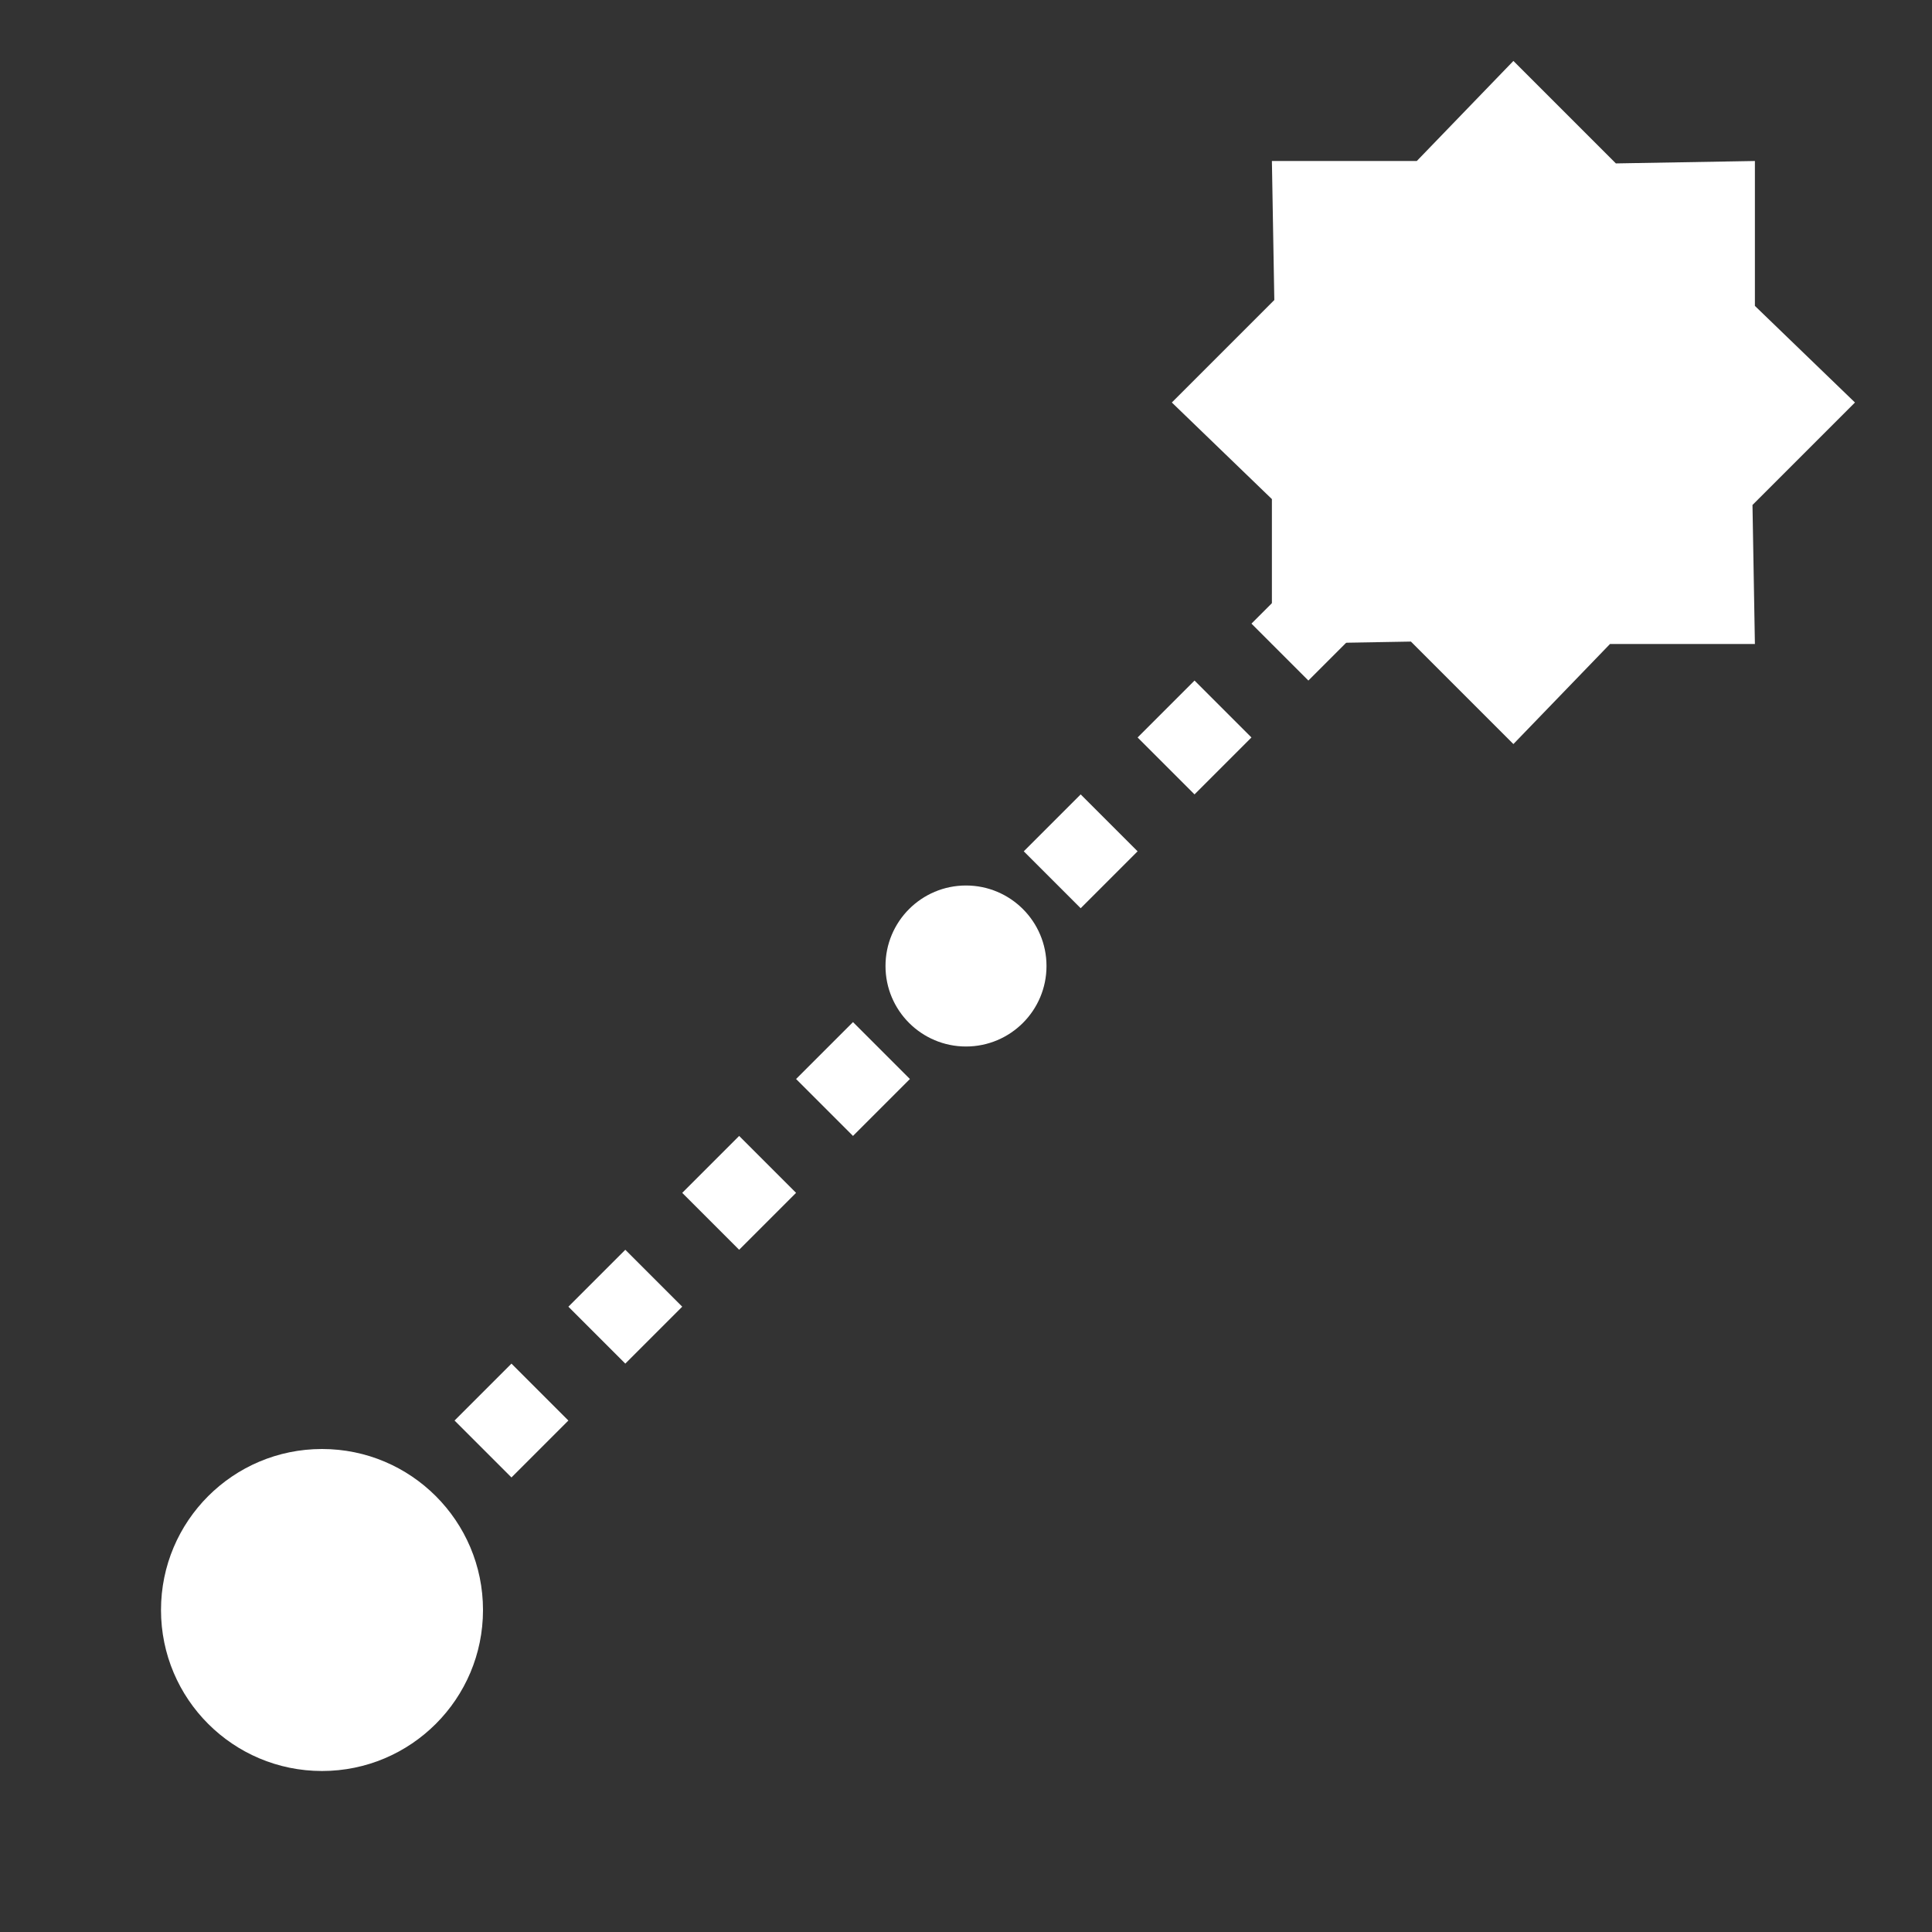 <svg xmlns="http://www.w3.org/2000/svg" id="svg4355" width="24" height="24" version="1.1" viewBox="0 0 24 24"><rect x="0" y="0" width="24" height="24" fill="#333333" stroke="none"/><circle id="path5144" cx="4" cy="20" r="2" fill="#fff"/><circle id="circle5146" cx="12" cy="12" r="1" fill="#fff"/><path id="path5148" fill="none" stroke="#fff" stroke-dasharray="1 1" d="m6 18 11-11"/><path id="path4566" fill="#fff" d="m23.043 5-1.273 1.273 0.03 1.727-1.8 1e-7 -1.2 1.243-1.273-1.273-1.727 0.03v-1.8l-1.243-1.2 1.273-1.273-0.03-1.727 1.8-1e-7 1.2-1.243 1.273 1.273 1.727-0.03v1.8z"/></svg>